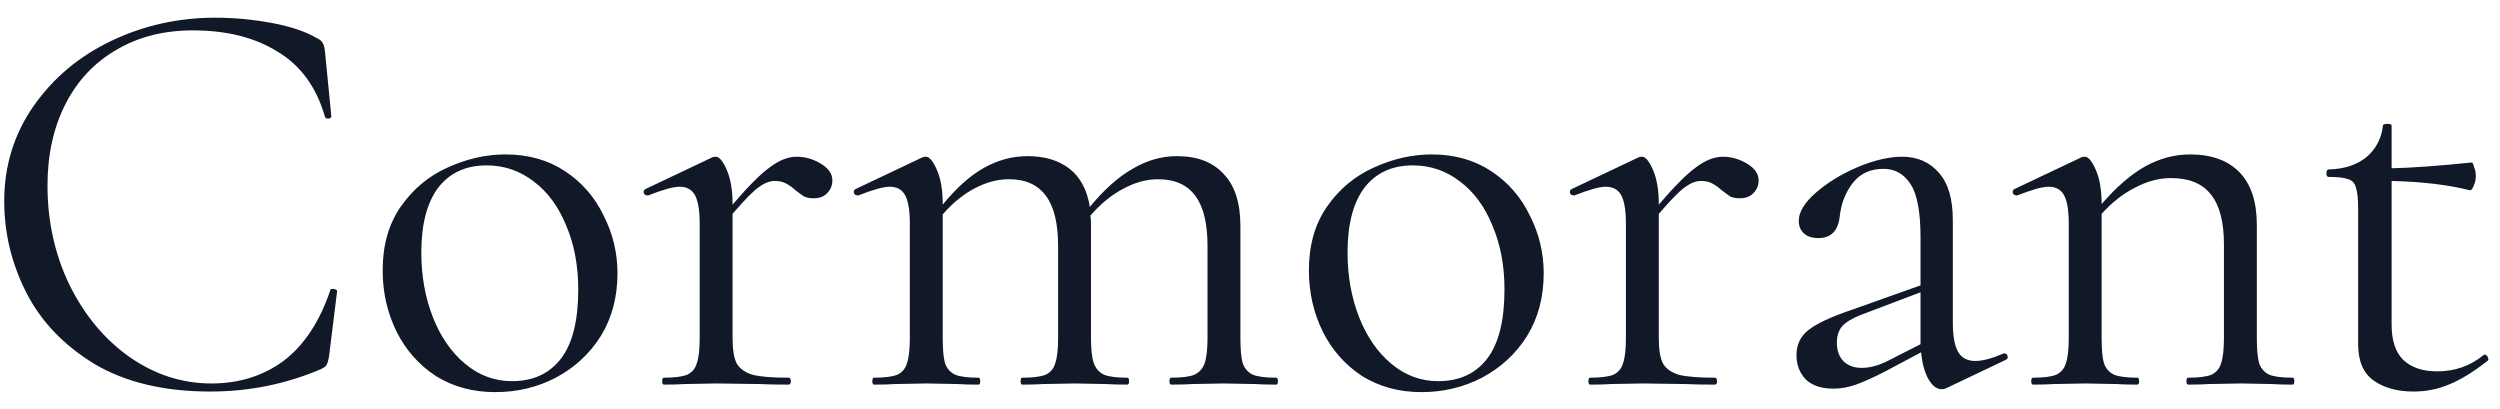 <svg width="104" height="17" viewBox="0 0 104 17" fill="none" xmlns="http://www.w3.org/2000/svg">
<path d="M8.96 0.736C9.728 0.736 10.504 0.808 11.288 0.952C12.072 1.096 12.696 1.304 13.16 1.576C13.304 1.64 13.392 1.712 13.424 1.792C13.472 1.856 13.504 1.976 13.52 2.152L13.784 4.84C13.784 4.888 13.744 4.92 13.664 4.936C13.584 4.936 13.536 4.912 13.52 4.864C13.168 3.632 12.512 2.728 11.552 2.152C10.608 1.56 9.432 1.264 8.024 1.264C6.808 1.264 5.744 1.536 4.832 2.08C3.92 2.608 3.216 3.36 2.72 4.336C2.224 5.312 1.976 6.44 1.976 7.72C1.976 9.208 2.28 10.584 2.888 11.848C3.512 13.112 4.344 14.112 5.384 14.848C6.44 15.584 7.576 15.952 8.792 15.952C9.944 15.952 10.944 15.64 11.792 15.016C12.64 14.376 13.288 13.4 13.736 12.088C13.736 12.04 13.768 12.016 13.832 12.016C13.88 12.016 13.92 12.024 13.952 12.04C14 12.056 14.024 12.08 14.024 12.112L13.688 14.824C13.656 15.016 13.616 15.144 13.568 15.208C13.536 15.256 13.448 15.312 13.304 15.376C11.864 15.984 10.344 16.288 8.744 16.288C6.824 16.288 5.216 15.904 3.92 15.136C2.64 14.352 1.696 13.36 1.088 12.16C0.48 10.96 0.176 9.696 0.176 8.368C0.176 6.896 0.584 5.576 1.4 4.408C2.216 3.24 3.296 2.336 4.64 1.696C5.984 1.056 7.424 0.736 8.96 0.736ZM20.599 16.312C19.671 16.312 18.847 16.088 18.127 15.64C17.423 15.176 16.879 14.56 16.495 13.792C16.111 13.008 15.919 12.16 15.919 11.248C15.919 10.208 16.167 9.328 16.663 8.608C17.175 7.872 17.823 7.328 18.607 6.976C19.407 6.608 20.215 6.424 21.031 6.424C21.975 6.424 22.799 6.656 23.503 7.12C24.207 7.584 24.743 8.2 25.111 8.968C25.495 9.72 25.687 10.52 25.687 11.368C25.687 12.36 25.455 13.232 24.991 13.984C24.527 14.72 23.903 15.296 23.119 15.712C22.351 16.112 21.511 16.312 20.599 16.312ZM21.295 15.856C22.175 15.856 22.855 15.544 23.335 14.92C23.815 14.296 24.055 13.336 24.055 12.04C24.055 11.048 23.887 10.16 23.551 9.376C23.231 8.592 22.783 7.984 22.207 7.552C21.631 7.104 20.975 6.88 20.239 6.88C19.375 6.88 18.703 7.192 18.223 7.816C17.759 8.44 17.527 9.336 17.527 10.504C17.527 11.48 17.687 12.376 18.007 13.192C18.327 14.008 18.775 14.656 19.351 15.136C19.927 15.616 20.575 15.856 21.295 15.856ZM33.139 6.52C33.491 6.52 33.827 6.616 34.147 6.808C34.467 7 34.627 7.232 34.627 7.504C34.627 7.712 34.555 7.888 34.411 8.032C34.283 8.176 34.091 8.248 33.835 8.248C33.691 8.248 33.563 8.224 33.451 8.176C33.355 8.112 33.235 8.024 33.091 7.912C32.947 7.784 32.811 7.688 32.683 7.624C32.555 7.56 32.403 7.528 32.227 7.528C32.019 7.528 31.795 7.616 31.555 7.792C31.331 7.952 30.971 8.32 30.475 8.896V14.056C30.475 14.536 30.531 14.888 30.643 15.112C30.771 15.336 30.995 15.496 31.315 15.592C31.635 15.672 32.131 15.712 32.803 15.712C32.867 15.712 32.899 15.76 32.899 15.856C32.899 15.952 32.867 16 32.803 16C32.291 16 31.883 15.992 31.579 15.976L29.803 15.952L28.483 15.976C28.275 15.992 27.987 16 27.619 16C27.571 16 27.547 15.952 27.547 15.856C27.547 15.76 27.571 15.712 27.619 15.712C28.051 15.712 28.371 15.672 28.579 15.592C28.787 15.496 28.923 15.336 28.987 15.112C29.067 14.888 29.107 14.536 29.107 14.056V9.304C29.107 8.76 29.043 8.368 28.915 8.128C28.787 7.888 28.571 7.768 28.267 7.768C28.011 7.768 27.579 7.888 26.971 8.128H26.923C26.859 8.128 26.811 8.096 26.779 8.032C26.763 7.952 26.787 7.896 26.851 7.864L29.635 6.544C29.667 6.528 29.715 6.52 29.779 6.52C29.923 6.52 30.075 6.704 30.235 7.072C30.395 7.44 30.475 7.912 30.475 8.488V8.512C31.131 7.744 31.651 7.224 32.035 6.952C32.419 6.664 32.787 6.52 33.139 6.52ZM53.089 15.712C53.137 15.712 53.161 15.76 53.161 15.856C53.161 15.952 53.137 16 53.089 16C52.721 16 52.425 15.992 52.201 15.976L50.905 15.952L49.609 15.976C49.385 15.992 49.089 16 48.721 16C48.673 16 48.649 15.952 48.649 15.856C48.649 15.76 48.673 15.712 48.721 15.712C49.153 15.712 49.473 15.672 49.681 15.592C49.889 15.496 50.033 15.336 50.113 15.112C50.193 14.872 50.233 14.52 50.233 14.056V10.24C50.233 9.296 50.065 8.6 49.729 8.152C49.393 7.688 48.873 7.456 48.169 7.456C47.689 7.456 47.201 7.592 46.705 7.864C46.225 8.12 45.777 8.488 45.361 8.968C45.377 9.048 45.385 9.176 45.385 9.352V14.056C45.385 14.536 45.425 14.888 45.505 15.112C45.585 15.336 45.729 15.496 45.937 15.592C46.145 15.672 46.465 15.712 46.897 15.712C46.945 15.712 46.969 15.76 46.969 15.856C46.969 15.952 46.945 16 46.897 16C46.529 16 46.233 15.992 46.009 15.976L44.713 15.952L43.393 15.976C43.185 15.992 42.897 16 42.529 16C42.481 16 42.457 15.952 42.457 15.856C42.457 15.76 42.481 15.712 42.529 15.712C42.961 15.712 43.281 15.672 43.489 15.592C43.697 15.496 43.833 15.336 43.897 15.112C43.977 14.888 44.017 14.536 44.017 14.056V10.24C44.017 9.296 43.849 8.6 43.513 8.152C43.177 7.688 42.665 7.456 41.977 7.456C41.497 7.456 41.017 7.584 40.537 7.84C40.057 8.096 39.617 8.456 39.217 8.92V14.056C39.217 14.536 39.249 14.888 39.313 15.112C39.393 15.336 39.537 15.496 39.745 15.592C39.953 15.672 40.273 15.712 40.705 15.712C40.753 15.712 40.777 15.76 40.777 15.856C40.777 15.952 40.753 16 40.705 16C40.337 16 40.049 15.992 39.841 15.976L38.545 15.952L37.225 15.976C37.017 15.992 36.729 16 36.361 16C36.313 16 36.289 15.952 36.289 15.856C36.289 15.76 36.313 15.712 36.361 15.712C36.793 15.712 37.113 15.672 37.321 15.592C37.529 15.496 37.665 15.336 37.729 15.112C37.809 14.888 37.849 14.536 37.849 14.056V9.304C37.849 8.76 37.785 8.368 37.657 8.128C37.529 7.888 37.313 7.768 37.009 7.768C36.753 7.768 36.321 7.888 35.713 8.128H35.665C35.601 8.128 35.553 8.096 35.521 8.032C35.505 7.952 35.529 7.896 35.593 7.864L38.377 6.544C38.409 6.528 38.457 6.52 38.521 6.52C38.665 6.52 38.817 6.704 38.977 7.072C39.137 7.44 39.217 7.912 39.217 8.488V8.512C39.793 7.808 40.369 7.296 40.945 6.976C41.521 6.656 42.121 6.496 42.745 6.496C43.465 6.496 44.049 6.672 44.497 7.024C44.945 7.376 45.225 7.904 45.337 8.608C45.929 7.888 46.521 7.36 47.113 7.024C47.705 6.672 48.321 6.496 48.961 6.496C49.809 6.496 50.457 6.744 50.905 7.24C51.369 7.72 51.601 8.44 51.601 9.4V14.056C51.601 14.536 51.633 14.888 51.697 15.112C51.777 15.336 51.921 15.496 52.129 15.592C52.337 15.672 52.657 15.712 53.089 15.712ZM59.13 16.312C58.202 16.312 57.378 16.088 56.658 15.64C55.954 15.176 55.41 14.56 55.026 13.792C54.642 13.008 54.45 12.16 54.45 11.248C54.45 10.208 54.698 9.328 55.194 8.608C55.706 7.872 56.354 7.328 57.138 6.976C57.938 6.608 58.746 6.424 59.562 6.424C60.506 6.424 61.33 6.656 62.034 7.12C62.738 7.584 63.274 8.2 63.642 8.968C64.026 9.72 64.218 10.52 64.218 11.368C64.218 12.36 63.986 13.232 63.522 13.984C63.058 14.72 62.434 15.296 61.65 15.712C60.882 16.112 60.042 16.312 59.13 16.312ZM59.826 15.856C60.706 15.856 61.386 15.544 61.866 14.92C62.346 14.296 62.586 13.336 62.586 12.04C62.586 11.048 62.418 10.16 62.082 9.376C61.762 8.592 61.314 7.984 60.738 7.552C60.162 7.104 59.506 6.88 58.77 6.88C57.906 6.88 57.234 7.192 56.754 7.816C56.29 8.44 56.058 9.336 56.058 10.504C56.058 11.48 56.218 12.376 56.538 13.192C56.858 14.008 57.306 14.656 57.882 15.136C58.458 15.616 59.106 15.856 59.826 15.856ZM71.67 6.52C72.022 6.52 72.358 6.616 72.678 6.808C72.998 7 73.158 7.232 73.158 7.504C73.158 7.712 73.086 7.888 72.942 8.032C72.814 8.176 72.622 8.248 72.366 8.248C72.222 8.248 72.094 8.224 71.982 8.176C71.886 8.112 71.766 8.024 71.622 7.912C71.478 7.784 71.342 7.688 71.214 7.624C71.086 7.56 70.934 7.528 70.758 7.528C70.55 7.528 70.326 7.616 70.086 7.792C69.862 7.952 69.502 8.32 69.006 8.896V14.056C69.006 14.536 69.062 14.888 69.174 15.112C69.302 15.336 69.526 15.496 69.846 15.592C70.166 15.672 70.662 15.712 71.334 15.712C71.398 15.712 71.43 15.76 71.43 15.856C71.43 15.952 71.398 16 71.334 16C70.822 16 70.414 15.992 70.11 15.976L68.334 15.952L67.014 15.976C66.806 15.992 66.518 16 66.15 16C66.102 16 66.078 15.952 66.078 15.856C66.078 15.76 66.102 15.712 66.15 15.712C66.582 15.712 66.902 15.672 67.11 15.592C67.318 15.496 67.454 15.336 67.518 15.112C67.598 14.888 67.638 14.536 67.638 14.056V9.304C67.638 8.76 67.574 8.368 67.446 8.128C67.318 7.888 67.102 7.768 66.798 7.768C66.542 7.768 66.11 7.888 65.502 8.128H65.454C65.39 8.128 65.342 8.096 65.31 8.032C65.294 7.952 65.318 7.896 65.382 7.864L68.166 6.544C68.198 6.528 68.246 6.52 68.31 6.52C68.454 6.52 68.606 6.704 68.766 7.072C68.926 7.44 69.006 7.912 69.006 8.488V8.512C69.662 7.744 70.182 7.224 70.566 6.952C70.95 6.664 71.318 6.52 71.67 6.52ZM83.397 14.704C83.462 14.704 83.501 14.744 83.517 14.824C83.534 14.888 83.51 14.936 83.445 14.968L80.974 16.144C80.909 16.176 80.846 16.192 80.781 16.192C80.573 16.192 80.389 16.056 80.23 15.784C80.07 15.512 79.966 15.136 79.918 14.656L78.43 15.448C77.933 15.704 77.525 15.888 77.206 16C76.885 16.112 76.573 16.168 76.269 16.168C75.773 16.168 75.389 16.04 75.118 15.784C74.862 15.512 74.734 15.176 74.734 14.776C74.734 14.344 74.894 14 75.213 13.744C75.549 13.472 76.141 13.192 76.99 12.904L79.894 11.872V9.88C79.894 8.824 79.757 8.088 79.486 7.672C79.213 7.24 78.838 7.024 78.358 7.024C77.814 7.024 77.389 7.216 77.085 7.6C76.781 7.984 76.597 8.448 76.534 8.992C76.469 9.6 76.174 9.904 75.645 9.904C75.389 9.904 75.189 9.84 75.046 9.712C74.901 9.584 74.829 9.408 74.829 9.184C74.829 8.816 75.07 8.424 75.549 8.008C76.029 7.592 76.606 7.24 77.278 6.952C77.966 6.664 78.582 6.52 79.126 6.52C79.766 6.52 80.278 6.744 80.662 7.192C81.046 7.624 81.237 8.28 81.237 9.16V13.408C81.237 13.968 81.309 14.376 81.454 14.632C81.597 14.888 81.838 15.016 82.174 15.016C82.478 15.016 82.87 14.912 83.35 14.704H83.397ZM79.894 14.32V14.176V12.16L77.421 13.096C77.053 13.24 76.79 13.4 76.629 13.576C76.486 13.752 76.413 13.976 76.413 14.248C76.413 14.584 76.51 14.848 76.701 15.04C76.894 15.216 77.141 15.304 77.445 15.304C77.749 15.304 78.078 15.224 78.43 15.064L79.894 14.32ZM95.372 15.712C95.42 15.712 95.444 15.76 95.444 15.856C95.444 15.952 95.42 16 95.372 16C95.004 16 94.716 15.992 94.508 15.976L93.212 15.952L91.892 15.976C91.684 15.992 91.396 16 91.028 16C90.98 16 90.956 15.952 90.956 15.856C90.956 15.76 90.98 15.712 91.028 15.712C91.46 15.712 91.78 15.672 91.988 15.592C92.196 15.496 92.332 15.336 92.396 15.112C92.476 14.888 92.516 14.536 92.516 14.056V10.168C92.516 9.224 92.332 8.528 91.964 8.08C91.612 7.632 91.06 7.408 90.308 7.408C89.812 7.408 89.308 7.544 88.796 7.816C88.3 8.072 87.844 8.432 87.428 8.896V14.056C87.428 14.536 87.46 14.888 87.524 15.112C87.604 15.336 87.748 15.496 87.956 15.592C88.164 15.672 88.484 15.712 88.916 15.712C88.964 15.712 88.988 15.76 88.988 15.856C88.988 15.952 88.964 16 88.916 16C88.548 16 88.26 15.992 88.052 15.976L86.756 15.952L85.436 15.976C85.228 15.992 84.94 16 84.572 16C84.524 16 84.5 15.952 84.5 15.856C84.5 15.76 84.524 15.712 84.572 15.712C85.004 15.712 85.324 15.672 85.532 15.592C85.74 15.496 85.876 15.336 85.94 15.112C86.02 14.888 86.06 14.536 86.06 14.056V9.304C86.06 8.76 85.996 8.368 85.868 8.128C85.74 7.888 85.524 7.768 85.22 7.768C84.964 7.768 84.532 7.888 83.924 8.128H83.876C83.812 8.128 83.764 8.096 83.732 8.032C83.716 7.952 83.74 7.896 83.804 7.864L86.588 6.544C86.62 6.528 86.668 6.52 86.732 6.52C86.876 6.52 87.028 6.704 87.188 7.072C87.348 7.44 87.428 7.912 87.428 8.488C88.036 7.784 88.636 7.264 89.228 6.928C89.836 6.592 90.46 6.424 91.1 6.424C91.996 6.424 92.684 6.672 93.164 7.168C93.644 7.664 93.884 8.392 93.884 9.352V14.056C93.884 14.536 93.916 14.888 93.98 15.112C94.06 15.336 94.204 15.496 94.412 15.592C94.62 15.672 94.94 15.712 95.372 15.712ZM103.355 14.752C103.419 14.752 103.467 14.792 103.499 14.872C103.531 14.936 103.523 14.984 103.475 15.016C102.883 15.48 102.347 15.808 101.867 16C101.403 16.192 100.915 16.288 100.403 16.288C99.731 16.288 99.179 16.136 98.747 15.832C98.315 15.528 98.099 15.024 98.099 14.32V8.68C98.099 8.264 98.067 7.968 98.003 7.792C97.955 7.616 97.851 7.504 97.691 7.456C97.531 7.392 97.259 7.36 96.875 7.36C96.811 7.36 96.779 7.312 96.779 7.216C96.779 7.104 96.811 7.048 96.875 7.048C97.515 7.032 98.035 6.864 98.435 6.544C98.835 6.208 99.067 5.768 99.131 5.224C99.131 5.176 99.195 5.152 99.323 5.152C99.435 5.152 99.491 5.176 99.491 5.224V7C100.291 6.984 101.403 6.904 102.827 6.76C102.859 6.76 102.891 6.824 102.923 6.952C102.971 7.064 102.995 7.192 102.995 7.336C102.995 7.464 102.963 7.6 102.899 7.744C102.851 7.872 102.795 7.928 102.731 7.912C101.851 7.688 100.771 7.56 99.491 7.528V13.504C99.491 14.16 99.651 14.648 99.971 14.968C100.307 15.288 100.779 15.448 101.387 15.448C102.123 15.448 102.763 15.224 103.307 14.776L103.355 14.752Z" fill="#111827"/>
</svg>
